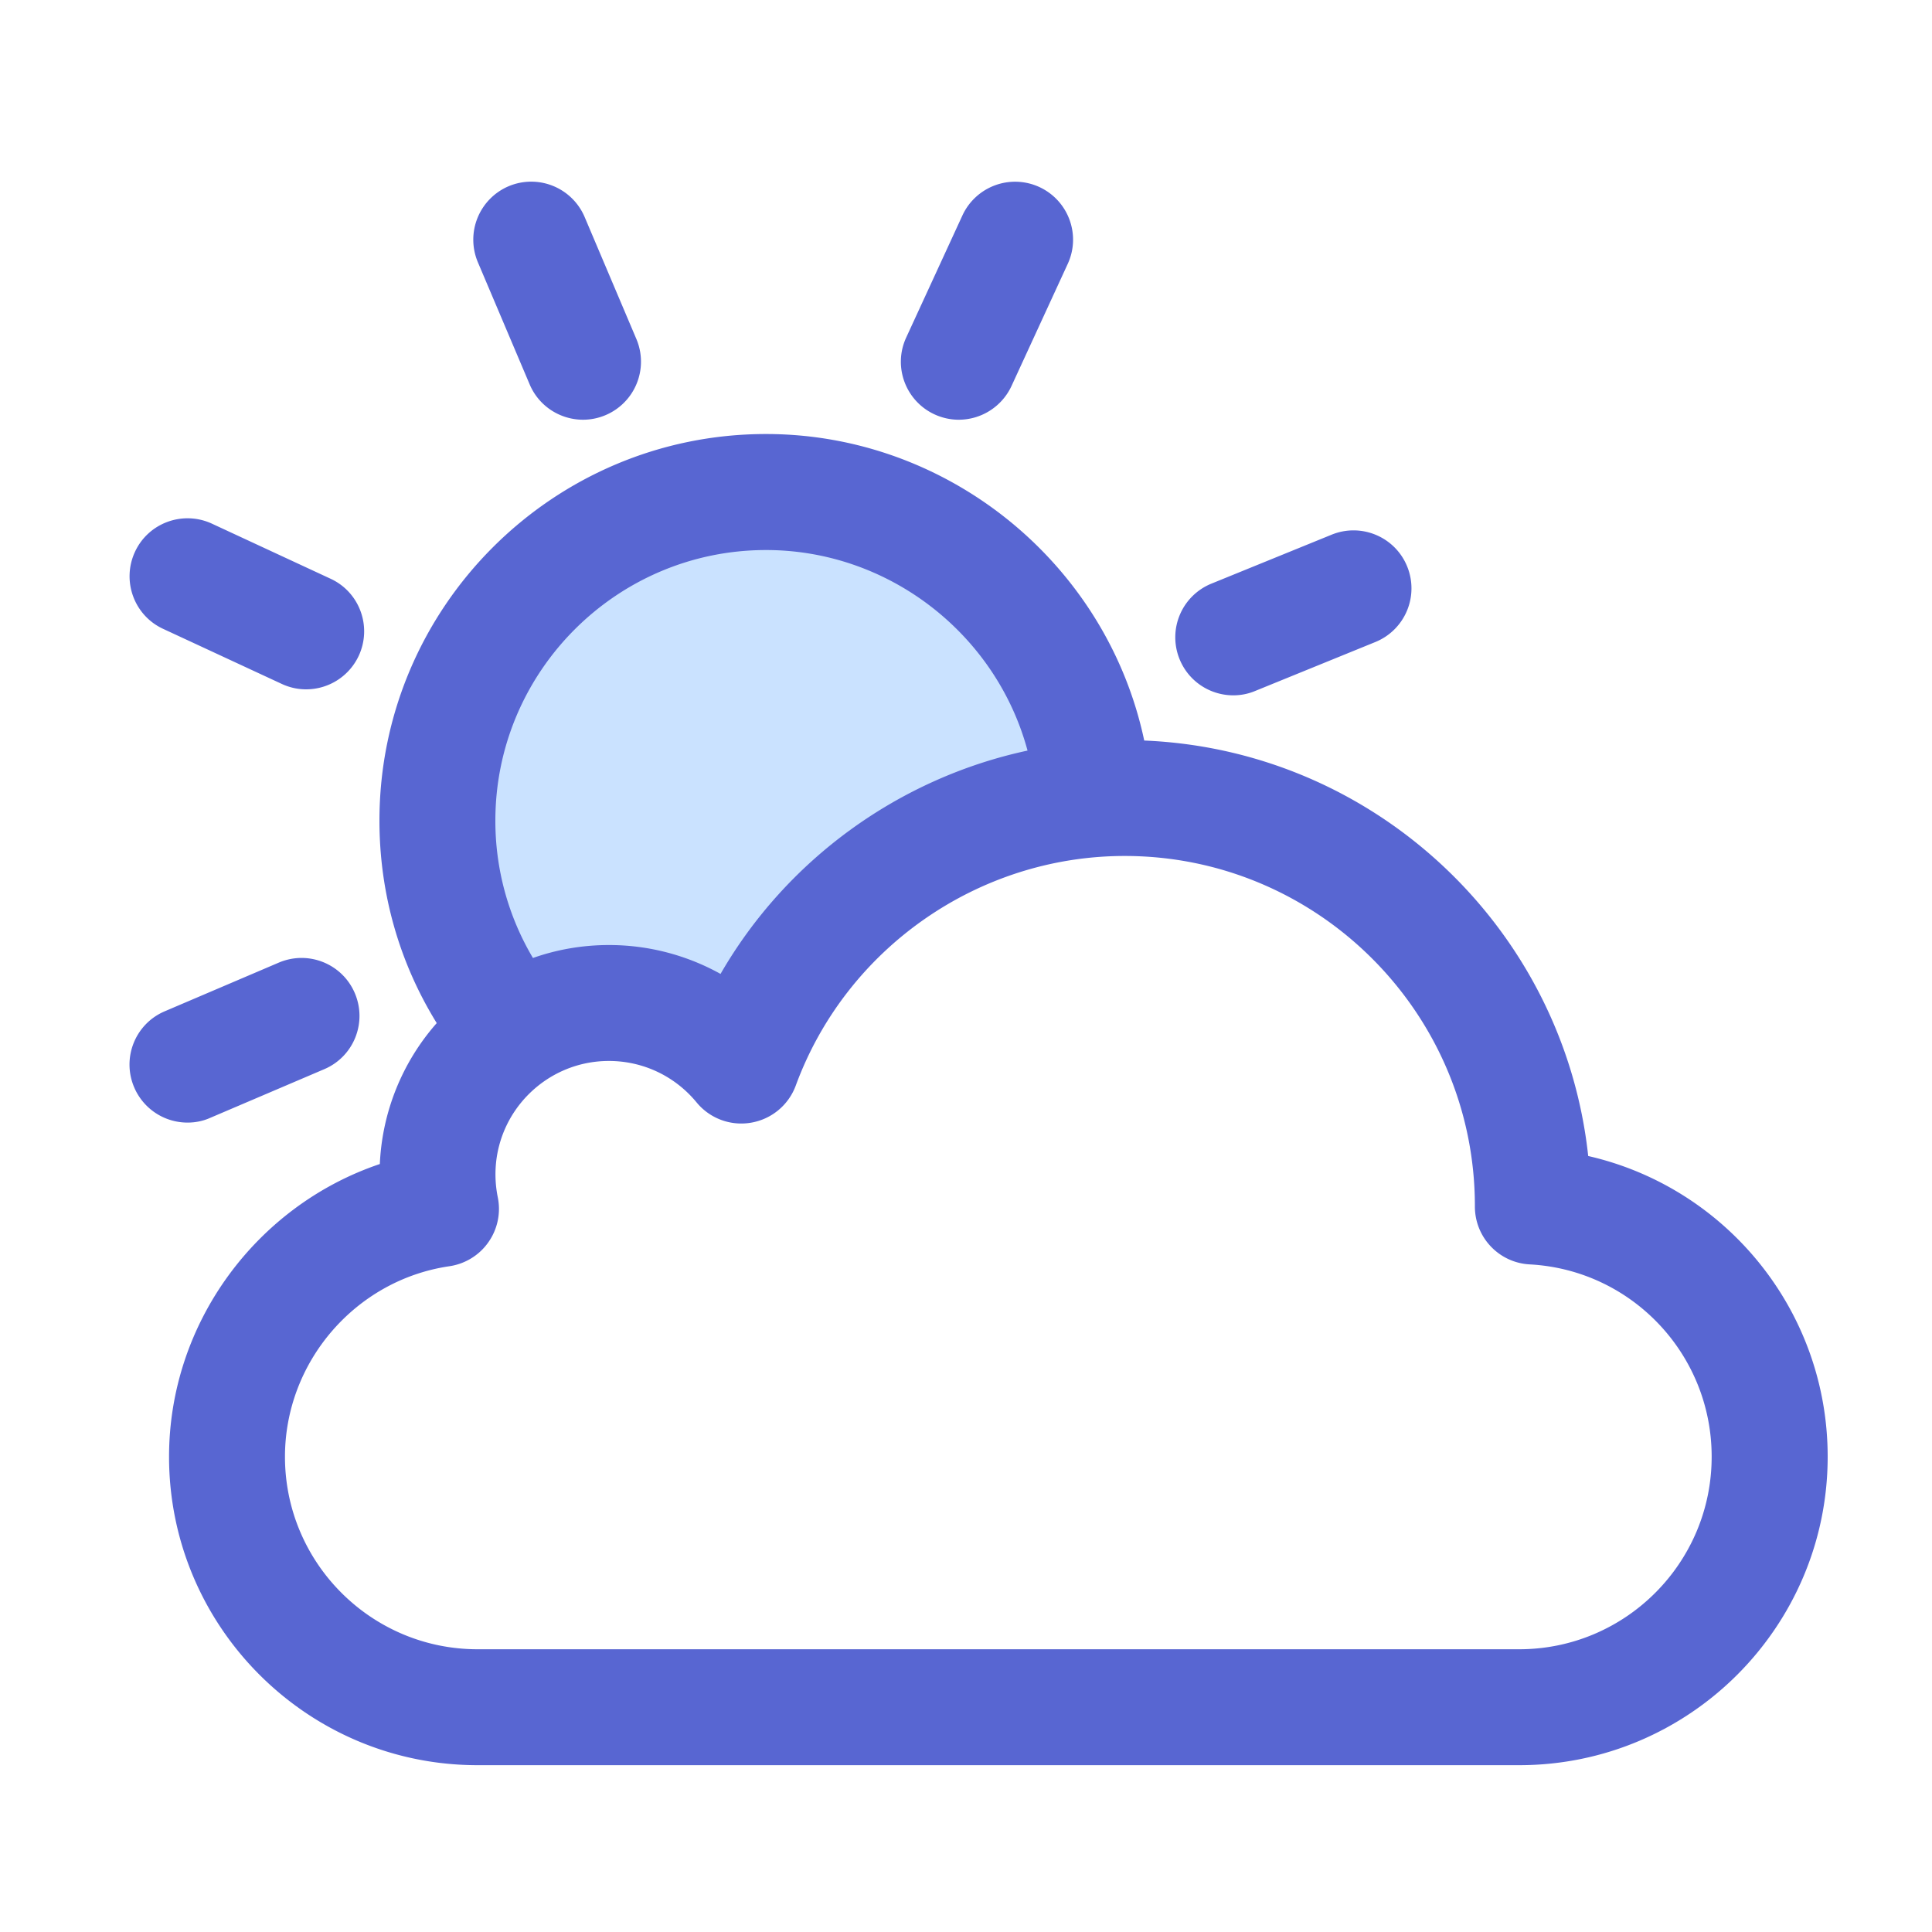 <?xml version="1.0" standalone="no"?><!DOCTYPE svg PUBLIC "-//W3C//DTD SVG 1.1//EN" "http://www.w3.org/Graphics/SVG/1.1/DTD/svg11.dtd"><svg class="icon" width="128px" height="128.00px" viewBox="0 0 1024 1024" version="1.1" xmlns="http://www.w3.org/2000/svg"><path d="M275.866 538.47S210.483 449.997 264.09 353.28s209.152-118.528 279.757-15.462c16.998 41.626 28.774 79.514 28.774 79.514s-126.822 30.157-179.098 134.042c-27.392-8.755-62.771-31.642-117.658-12.902z" fill="#CAE2FF" /><path d="M841.779 612.71c-12.954-120.371-112.742-215.142-235.315-220.211C586.701 299.008 502.784 230.042 406.016 230.042c-112.998 0-204.902 91.904-204.902 204.902 0 38.349 10.445 75.11 30.362 107.315a121.088 121.088 0 0 0-30.157 74.701c-65.331 22.016-111.718 84.275-111.718 155.136 0 90.163 73.318 163.482 163.482 163.482h552.141c90.163 0 163.482-73.318 163.482-163.482 0-77.363-53.862-142.694-126.925-159.386zM406.016 291.533c65.178 0 122.01 44.646 138.598 106.291-68.198 14.643-127.744 57.754-162.714 118.374a121.559 121.559 0 0 0-59.136-15.309c-14.131 0-27.699 2.406-40.294 6.861a142.213 142.213 0 0 1-19.917-72.806c0-79.053 64.358-143.411 143.462-143.411z m399.206 582.605H253.082c-56.269 0-102.042-45.773-102.042-102.042 0-50.33 37.478-93.696 87.142-100.966 8.346-1.229 15.872-5.837 20.685-12.749 4.864-6.912 6.656-15.514 4.966-23.808-0.819-3.994-1.229-8.09-1.229-12.134 0-33.178 26.982-60.109 60.109-60.109 18.074 0 34.97 7.987 46.49 21.965a30.643 30.643 0 0 0 28.877 10.752 30.74 30.74 0 0 0 23.706-19.712c26.726-72.755 96.768-121.651 174.336-121.651 102.246 0 185.446 83.098 185.6 185.293v0.512c0 16.333 12.749 29.798 29.082 30.669 54.067 2.918 96.41 47.667 96.41 101.888 0.051 56.32-45.722 102.093-101.99 102.093z" fill="#5866D2" /><path d="M99.379 594.995a30.72 30.72 0 0 1-28.262-18.688c-6.656-15.616 0.563-33.638 16.179-40.294l60.467-25.805c15.616-6.656 33.638 0.563 40.294 16.179 6.656 15.616-0.563 33.638-16.179 40.294l-60.467 25.805c-3.891 1.741-7.987 2.509-12.032 2.509zM162.253 365.363c-4.352 0-8.704-0.922-12.902-2.867l-62.874-29.184c-15.411-7.117-22.067-25.395-14.95-40.806 7.117-15.411 25.395-22.067 40.806-14.95l62.874 29.184c15.411 7.117 22.067 25.395 14.95 40.806a30.802 30.802 0 0 1-27.904 17.818zM309.043 222.464c-11.981 0-23.347-7.014-28.314-18.739l-27.443-64.717a30.771 30.771 0 0 1 16.282-40.294 30.771 30.771 0 0 1 40.294 16.282l27.443 64.717a30.771 30.771 0 0 1-28.262 42.752zM508.16 222.464c-4.301 0-8.653-0.922-12.8-2.816-15.411-7.117-22.17-25.344-15.053-40.755l29.798-64.717a30.756 30.756 0 0 1 40.755-15.053c15.411 7.117 22.17 25.344 15.053 40.755l-29.798 64.717a30.874 30.874 0 0 1-27.955 17.869zM653.67 368.538c-12.134 0-23.603-7.219-28.467-19.149a30.705 30.705 0 0 1 16.845-40.038l63.744-25.958c15.718-6.4 33.638 1.126 40.038 16.845a30.705 30.705 0 0 1-16.845 40.038l-63.744 25.958c-3.789 1.587-7.731 2.304-11.571 2.304z" fill="#5866D2" /></svg>
